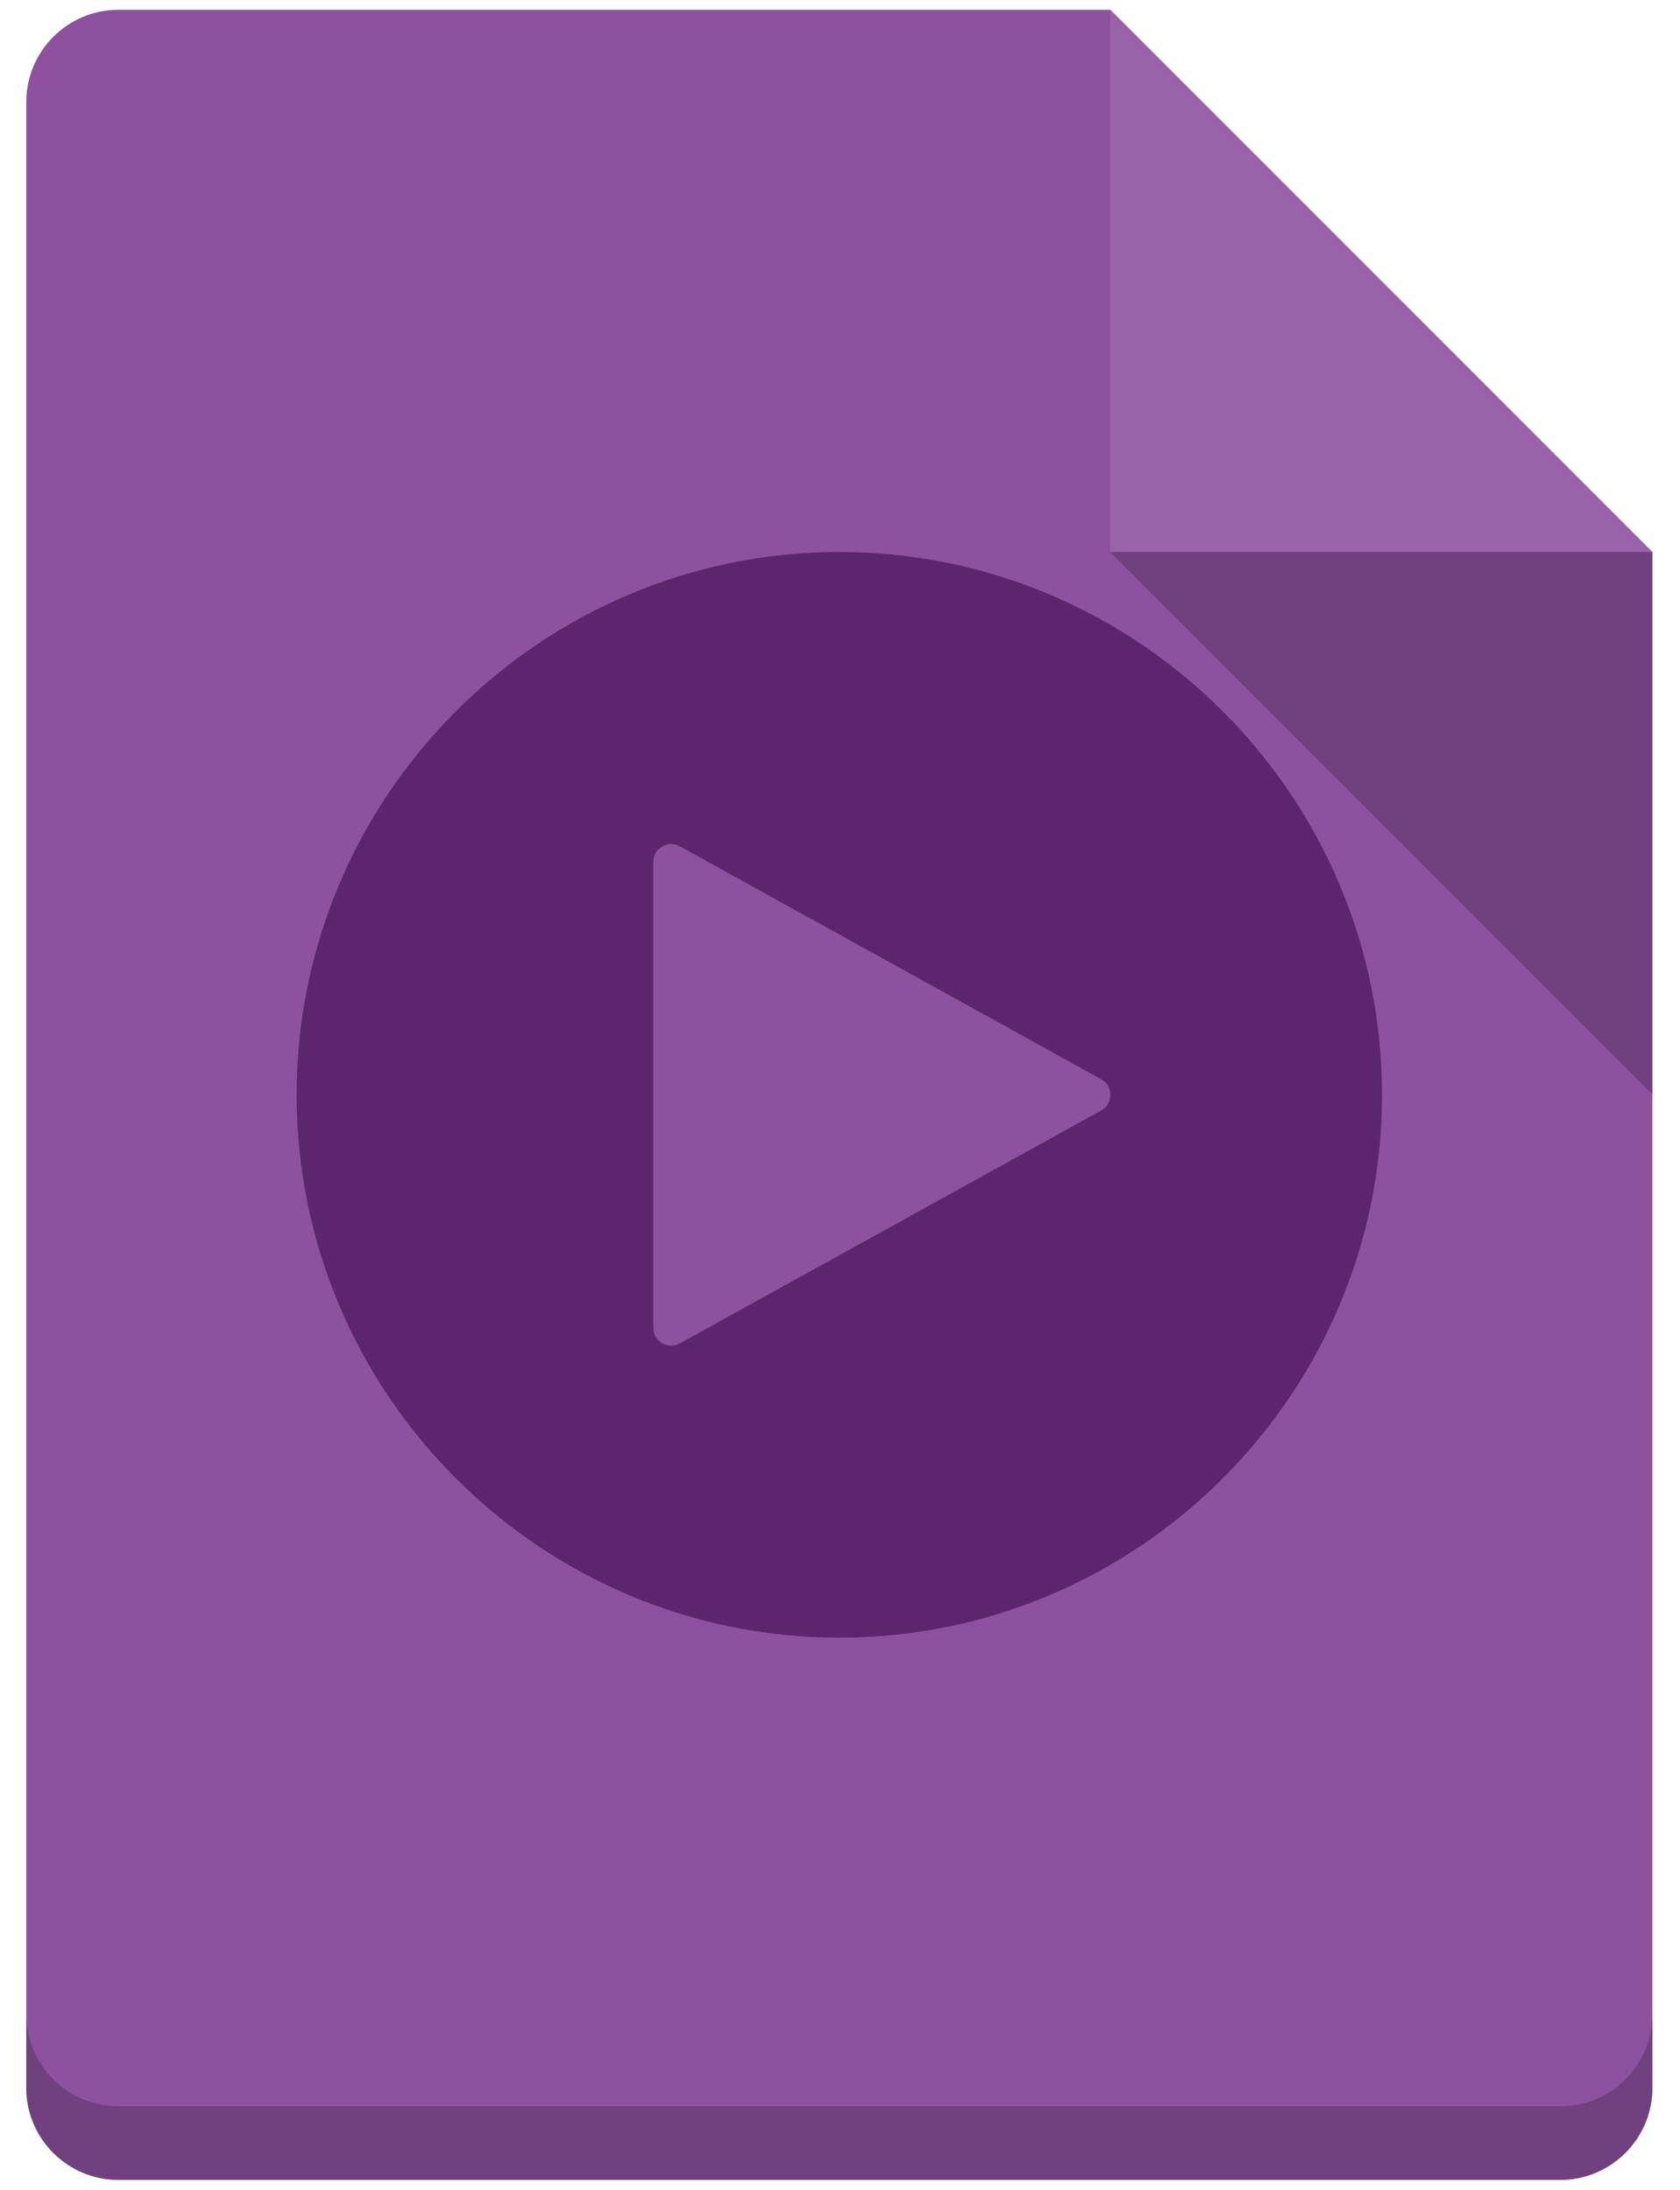 <?xml version="1.0" encoding="UTF-8" standalone="no"?>
<svg width="33px" height="43px" viewBox="0 0 33 43" version="1.1" xmlns="http://www.w3.org/2000/svg" xmlns:xlink="http://www.w3.org/1999/xlink" xmlns:sketch="http://www.bohemiancoding.com/sketch/ns">
    <!-- Generator: Sketch 3.2.2 (9983) - http://www.bohemiancoding.com/sketch -->
    <title>icon_file_video</title>
    <desc>Created with Sketch.</desc>
    <defs></defs>
    <g id="brandbook" stroke="none" stroke-width="1" fill="none" fill-rule="evenodd" sketch:type="MSPage">
        <g id="icon_file_video" sketch:type="MSLayerGroup" transform="translate(0.5, 0.147)">
            <path d="M1.822,0.046 L21.31,0.046 L31.957,10.693 L31.957,40.854 C31.957,41.848 31.146,42.659 30.152,42.659 L1.822,42.659 C0.828,42.659 0.017,41.848 0.017,40.854 L0.017,1.851 C0.017,0.857 0.828,0.046 1.822,0.046" id="Fill-1" fill="#8D519F" sketch:type="MSShapeGroup"></path>
            <path d="M15.987,10.693 C10.116,10.693 5.327,15.481 5.327,21.352 C5.327,27.224 10.116,32.012 15.987,32.012 C21.858,32.012 26.647,27.224 26.647,21.352 C26.647,15.481 21.858,10.693 15.987,10.693" id="Fill-2" fill="#5D256E" sketch:type="MSShapeGroup"></path>
            <path d="M0.018,40.907 C0.046,41.876 0.845,42.659 1.822,42.659 C0.845,42.659 0.046,41.876 0.018,40.907 M31.957,40.854 C31.957,41.848 31.146,42.659 30.152,42.659 C31.146,42.659 31.957,41.848 31.957,40.854" id="Fill-3" fill="#CCCCCC" sketch:type="MSShapeGroup"></path>
            <path d="M31.957,39.411 C31.957,40.404 31.146,41.215 30.152,41.215 L1.822,41.215 C0.828,41.215 0.017,40.405 0.017,39.411 L0.017,40.854 C0.017,40.872 0.017,40.889 0.018,40.907 C0.046,41.876 0.845,42.659 1.822,42.659 L30.152,42.659 C31.146,42.659 31.957,41.848 31.957,40.854 L31.957,39.411" id="Fill-4" fill="#71417F" sketch:type="MSShapeGroup"></path>
            <path d="M21.31,0.046 L21.31,10.693 L31.957,10.693 L21.31,0.046" id="Fill-5" fill="#9963A9" sketch:type="MSShapeGroup"></path>
            <path d="M31.957,10.693 L21.31,10.693 L31.957,21.34 L31.957,10.693" id="Fill-6" fill="#71417F" sketch:type="MSShapeGroup"></path>
            <path d="M12.854,16.472 L21.129,21.045 C21.244,21.108 21.31,21.221 21.31,21.353 C21.31,21.484 21.244,21.597 21.129,21.661 L12.854,26.234 C12.742,26.296 12.615,26.294 12.505,26.229 C12.395,26.164 12.332,26.054 12.332,25.926 L12.332,16.78 C12.332,16.652 12.395,16.542 12.505,16.477 C12.615,16.411 12.742,16.41 12.854,16.472" id="Fill-7" fill="#8D519F" sketch:type="MSShapeGroup"></path>
        </g>
    </g>
</svg>